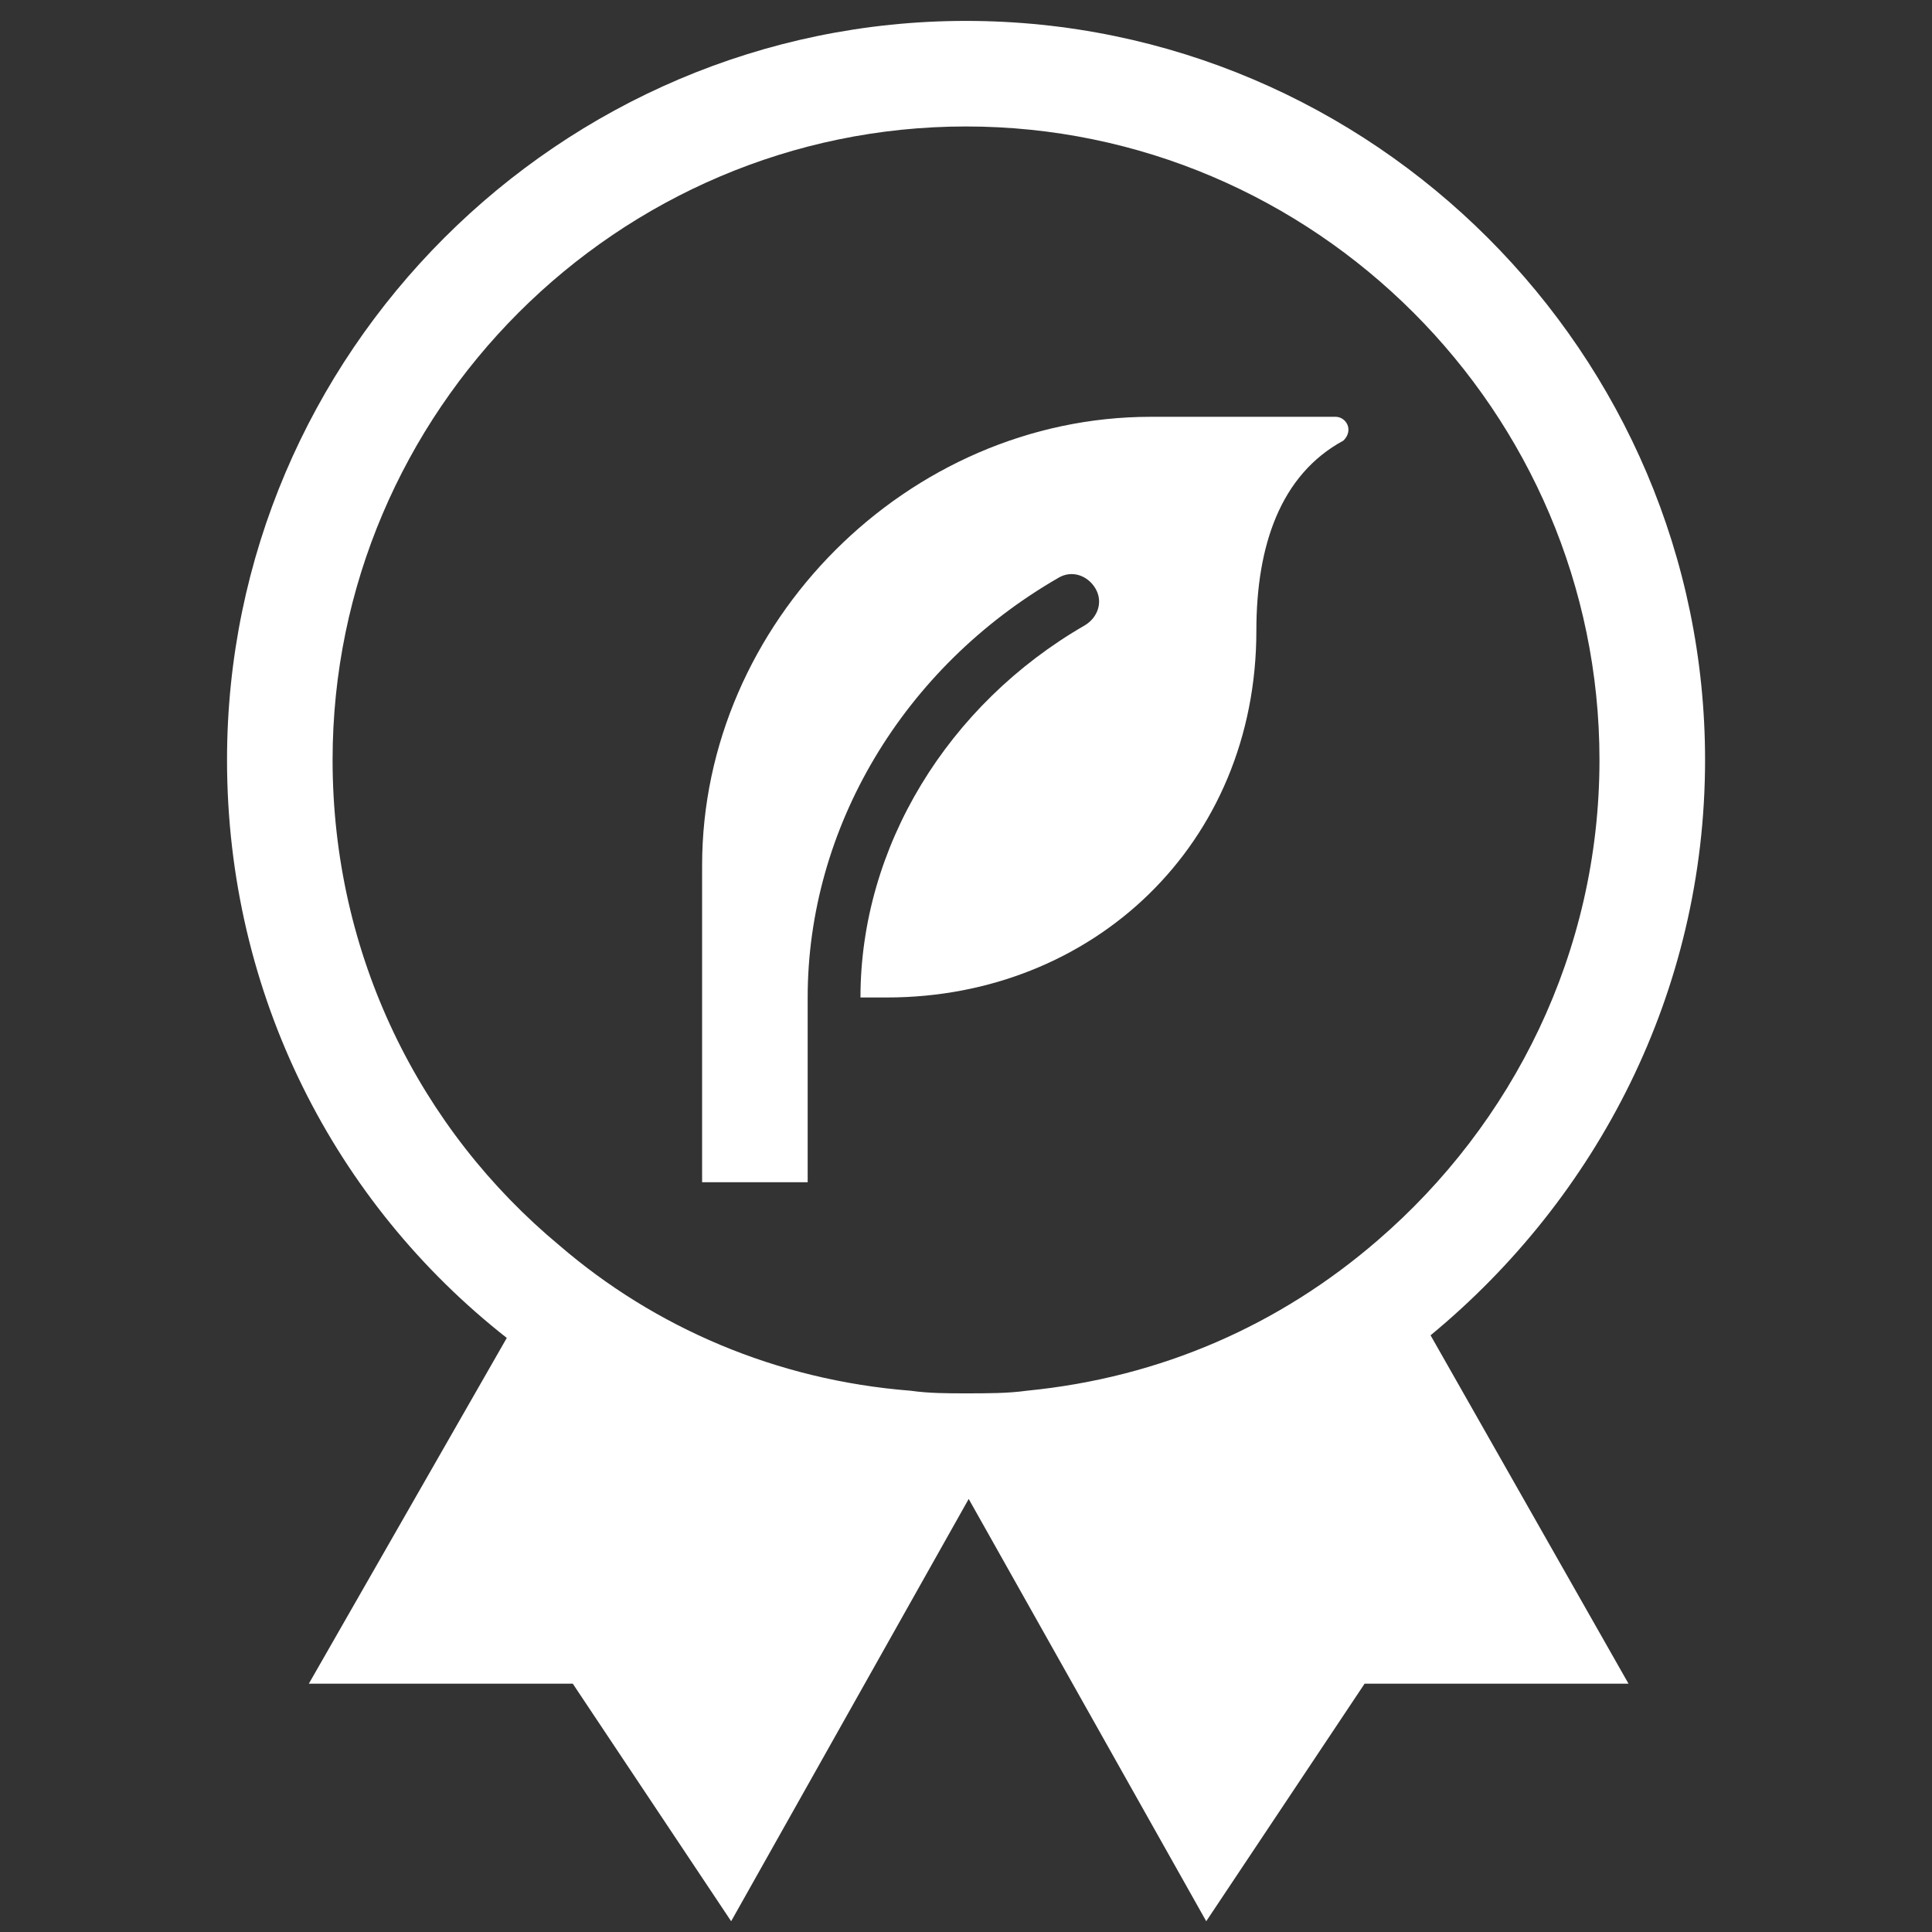 <svg width="61" height="61" viewBox="0 0 61 61" fill="none" xmlns="http://www.w3.org/2000/svg">
<rect x="0" y="0" width="61" height="61" fill="#333333" stroke="none"/>
<path d="M42.168 13.16H36.335C28.668 13.16 22.168 19.66 22.168 27.327V37.327H25.501V31.494C25.501 26.16 28.501 21.077 33.418 18.244C33.835 17.993 34.335 18.16 34.585 18.577C34.835 18.994 34.668 19.494 34.251 19.744C29.918 22.244 27.168 26.744 27.168 31.494H28.001C34.502 31.494 39.668 26.66 39.668 19.91C39.668 17.244 40.418 14.993 42.418 13.91C42.751 13.577 42.501 13.16 42.168 13.16L42.168 13.16Z" fill="white"/>
<path d="M53.835 23.994C53.835 11.16 43.335 0.66 30.501 0.66C17.668 0.66 7.168 11.16 7.168 23.994C7.168 31.41 10.585 37.993 16.001 42.243L9.751 53.16H18.085L23.085 60.66L30.585 47.327L38.085 60.66L43.085 53.16H51.418L45.168 42.16C50.418 37.827 53.835 31.327 53.835 23.994ZM32.418 43.91C31.834 43.993 31.168 43.993 30.501 43.993C29.918 43.993 29.334 43.993 28.751 43.91C24.501 43.577 20.668 41.91 17.668 39.327C13.251 35.66 10.501 30.16 10.501 23.994C10.501 12.993 19.501 3.993 30.501 3.993C41.501 3.993 50.501 12.993 50.501 23.994C50.501 30.077 47.751 35.493 43.501 39.16C40.418 41.827 36.668 43.494 32.418 43.91L32.418 43.91Z" fill="white"/>
</svg>
